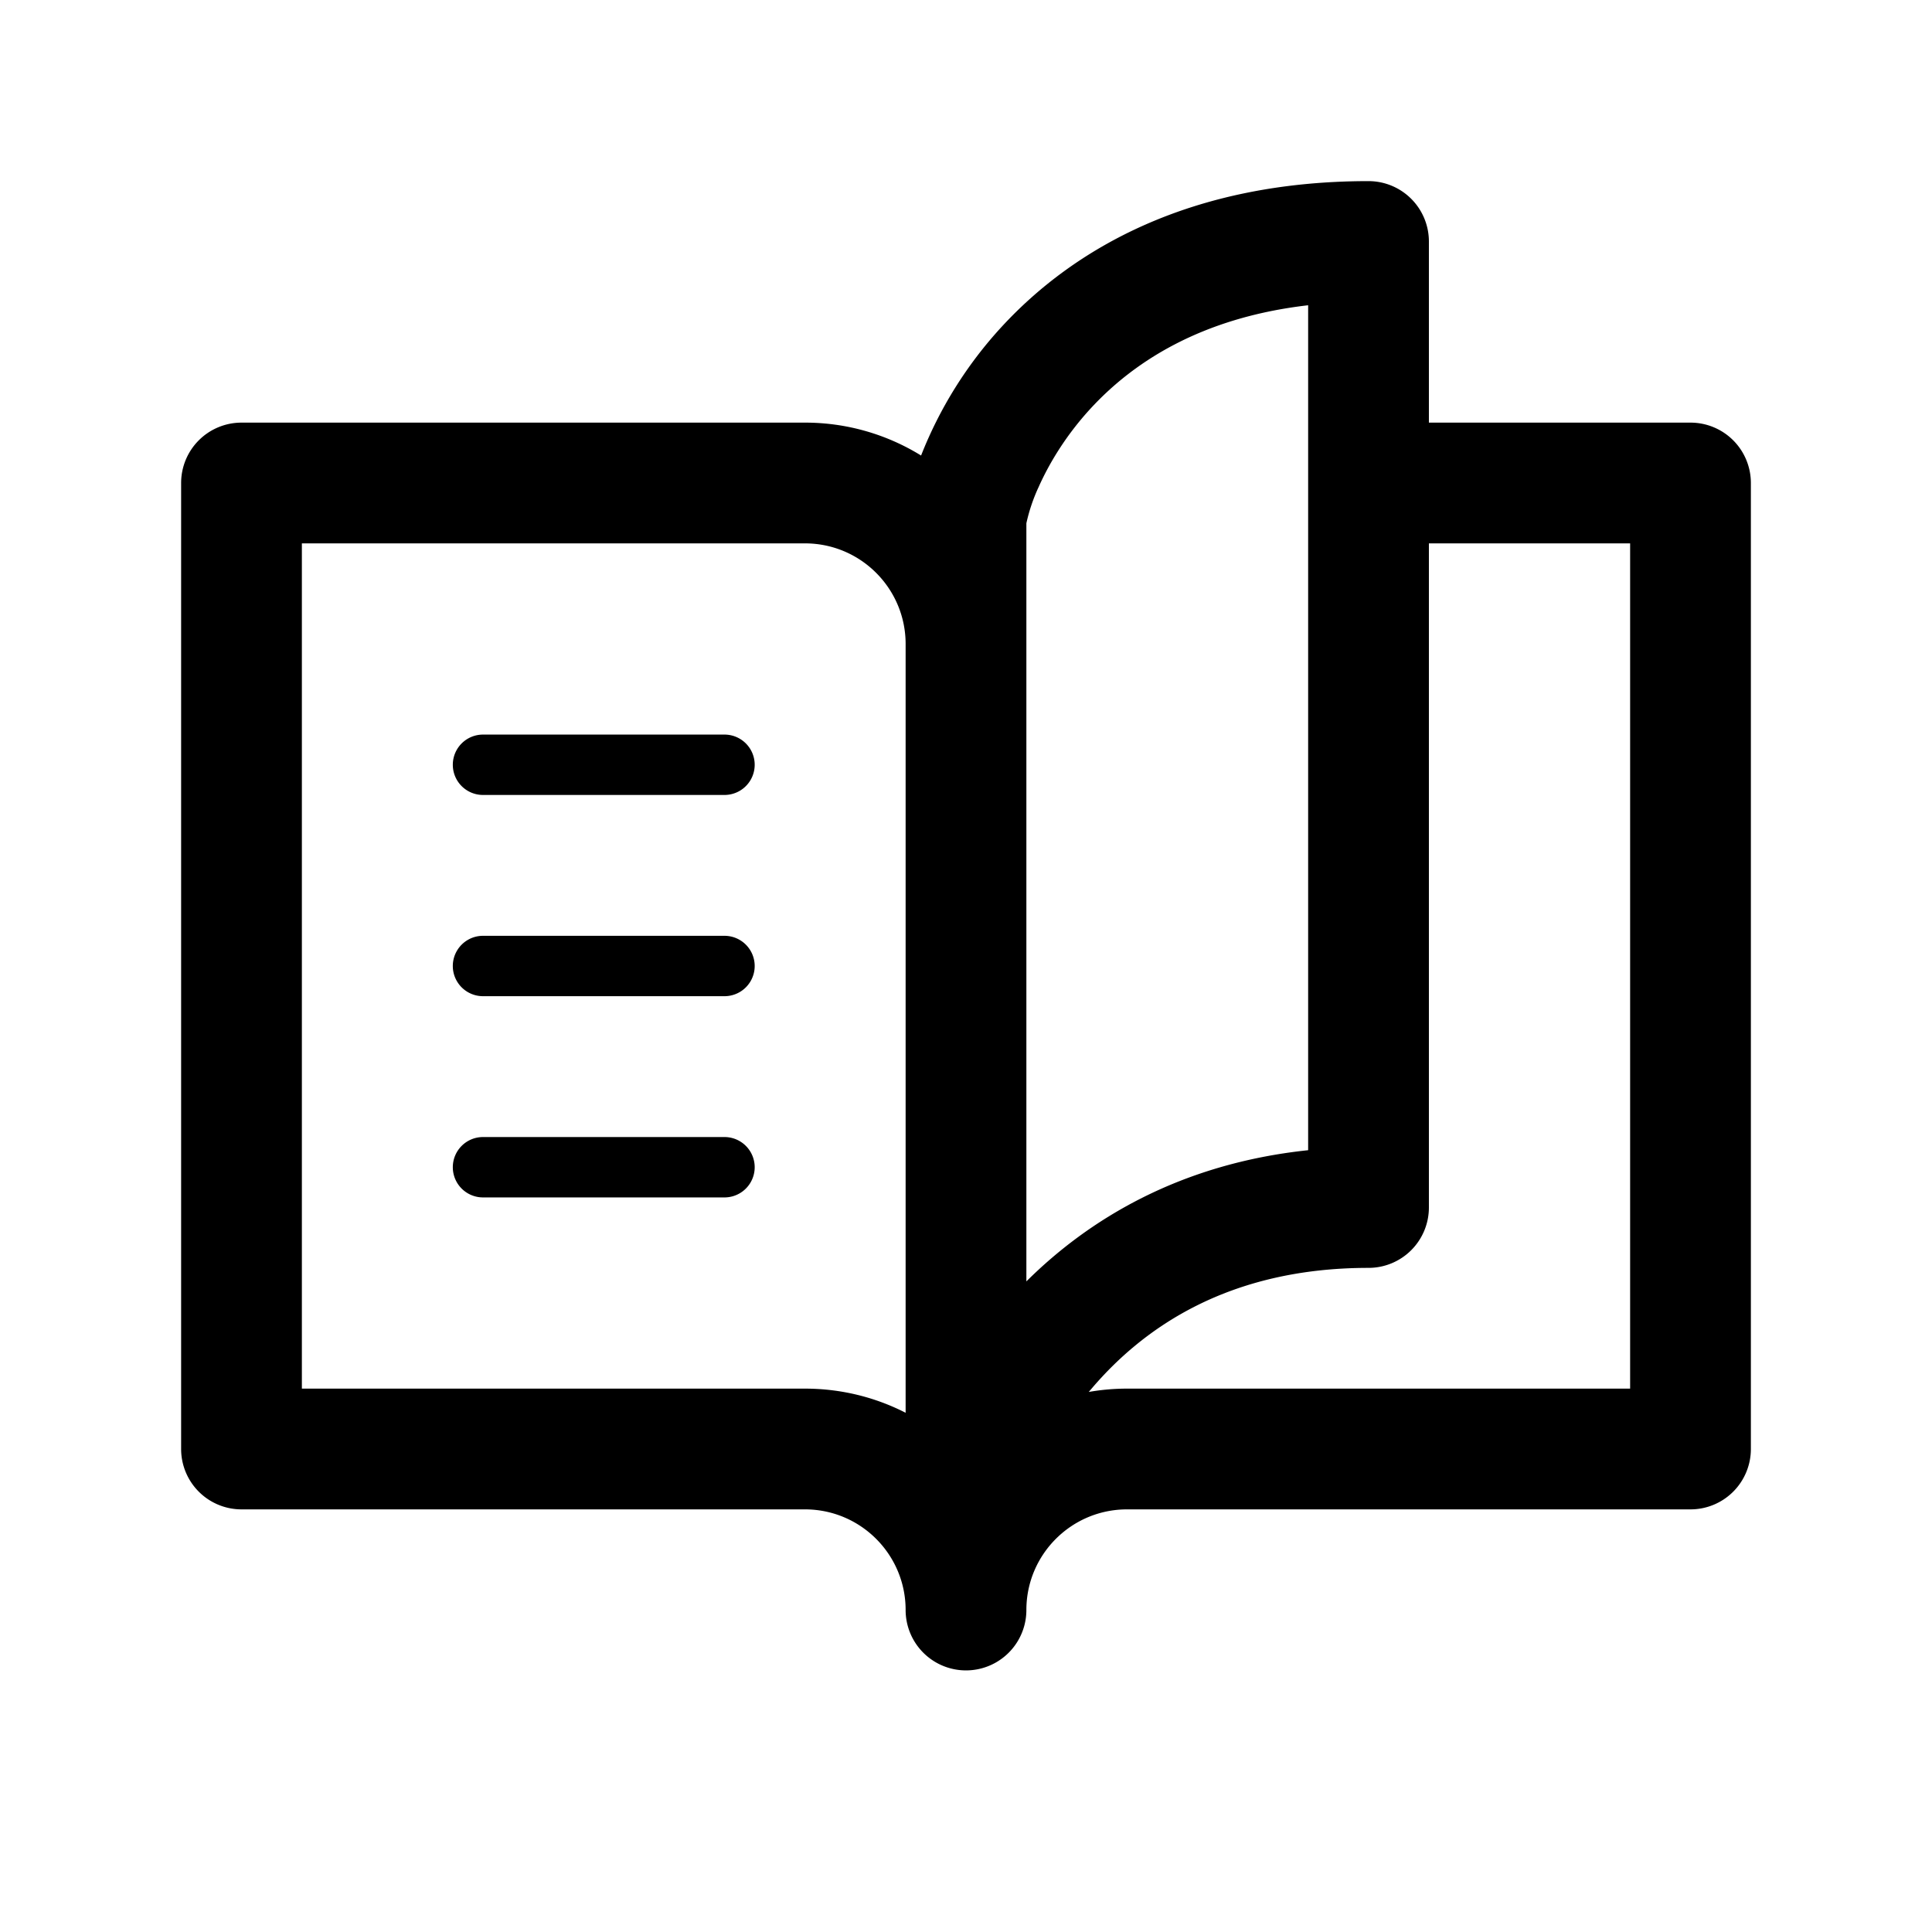 <svg xmlns="http://www.w3.org/2000/svg" viewBox="0 0 32 32">
  <path fill-rule="evenodd" d="M22.667 3c-2.95 0-4.881 1.119-6.069 2.405a6.839 6.839 0 0 0-1.342 2.14A3.65 3.65 0 0 0 13.333 7H4a1 1 0 0 0-1 1v16a1 1 0 0 0 1 1h9.333c.92 0 1.667.746 1.667 1.667a1 1 0 1 0 2 0c0-.92.746-1.667 1.667-1.667H28a1 1 0 0 0 1-1V8a1 1 0 0 0-1-1h-4.333V4a1 1 0 0 0-1-1Zm-1 5V5.056c-1.789.206-2.907.956-3.599 1.706-.417.452-.693.92-.863 1.3a2.9 2.9 0 0 0-.205.605v12.557c1.03-1.024 2.54-1.949 4.667-2.173V8Zm2 1H27v14h-8.333c-.216 0-.428.019-.634.055l.06-.07c.842-.983 2.245-1.985 4.574-1.985a1 1 0 0 0 1-1V9ZM15 23.4V10.667C15 9.747 14.254 9 13.333 9H5v14h8.333c.6 0 1.167.144 1.667.4ZM7.5 12.667a.5.5 0 0 1 .5-.5h4a.5.5 0 1 1 0 1H8a.5.5 0 0 1-.5-.5ZM8 15.5a.5.5 0 0 0 0 1h4a.5.5 0 0 0 0-1H8Zm-.5 3.833a.5.5 0 0 1 .5-.5h4a.5.5 0 0 1 0 1H8a.5.5 0 0 1-.5-.5Z"/>
</svg>
